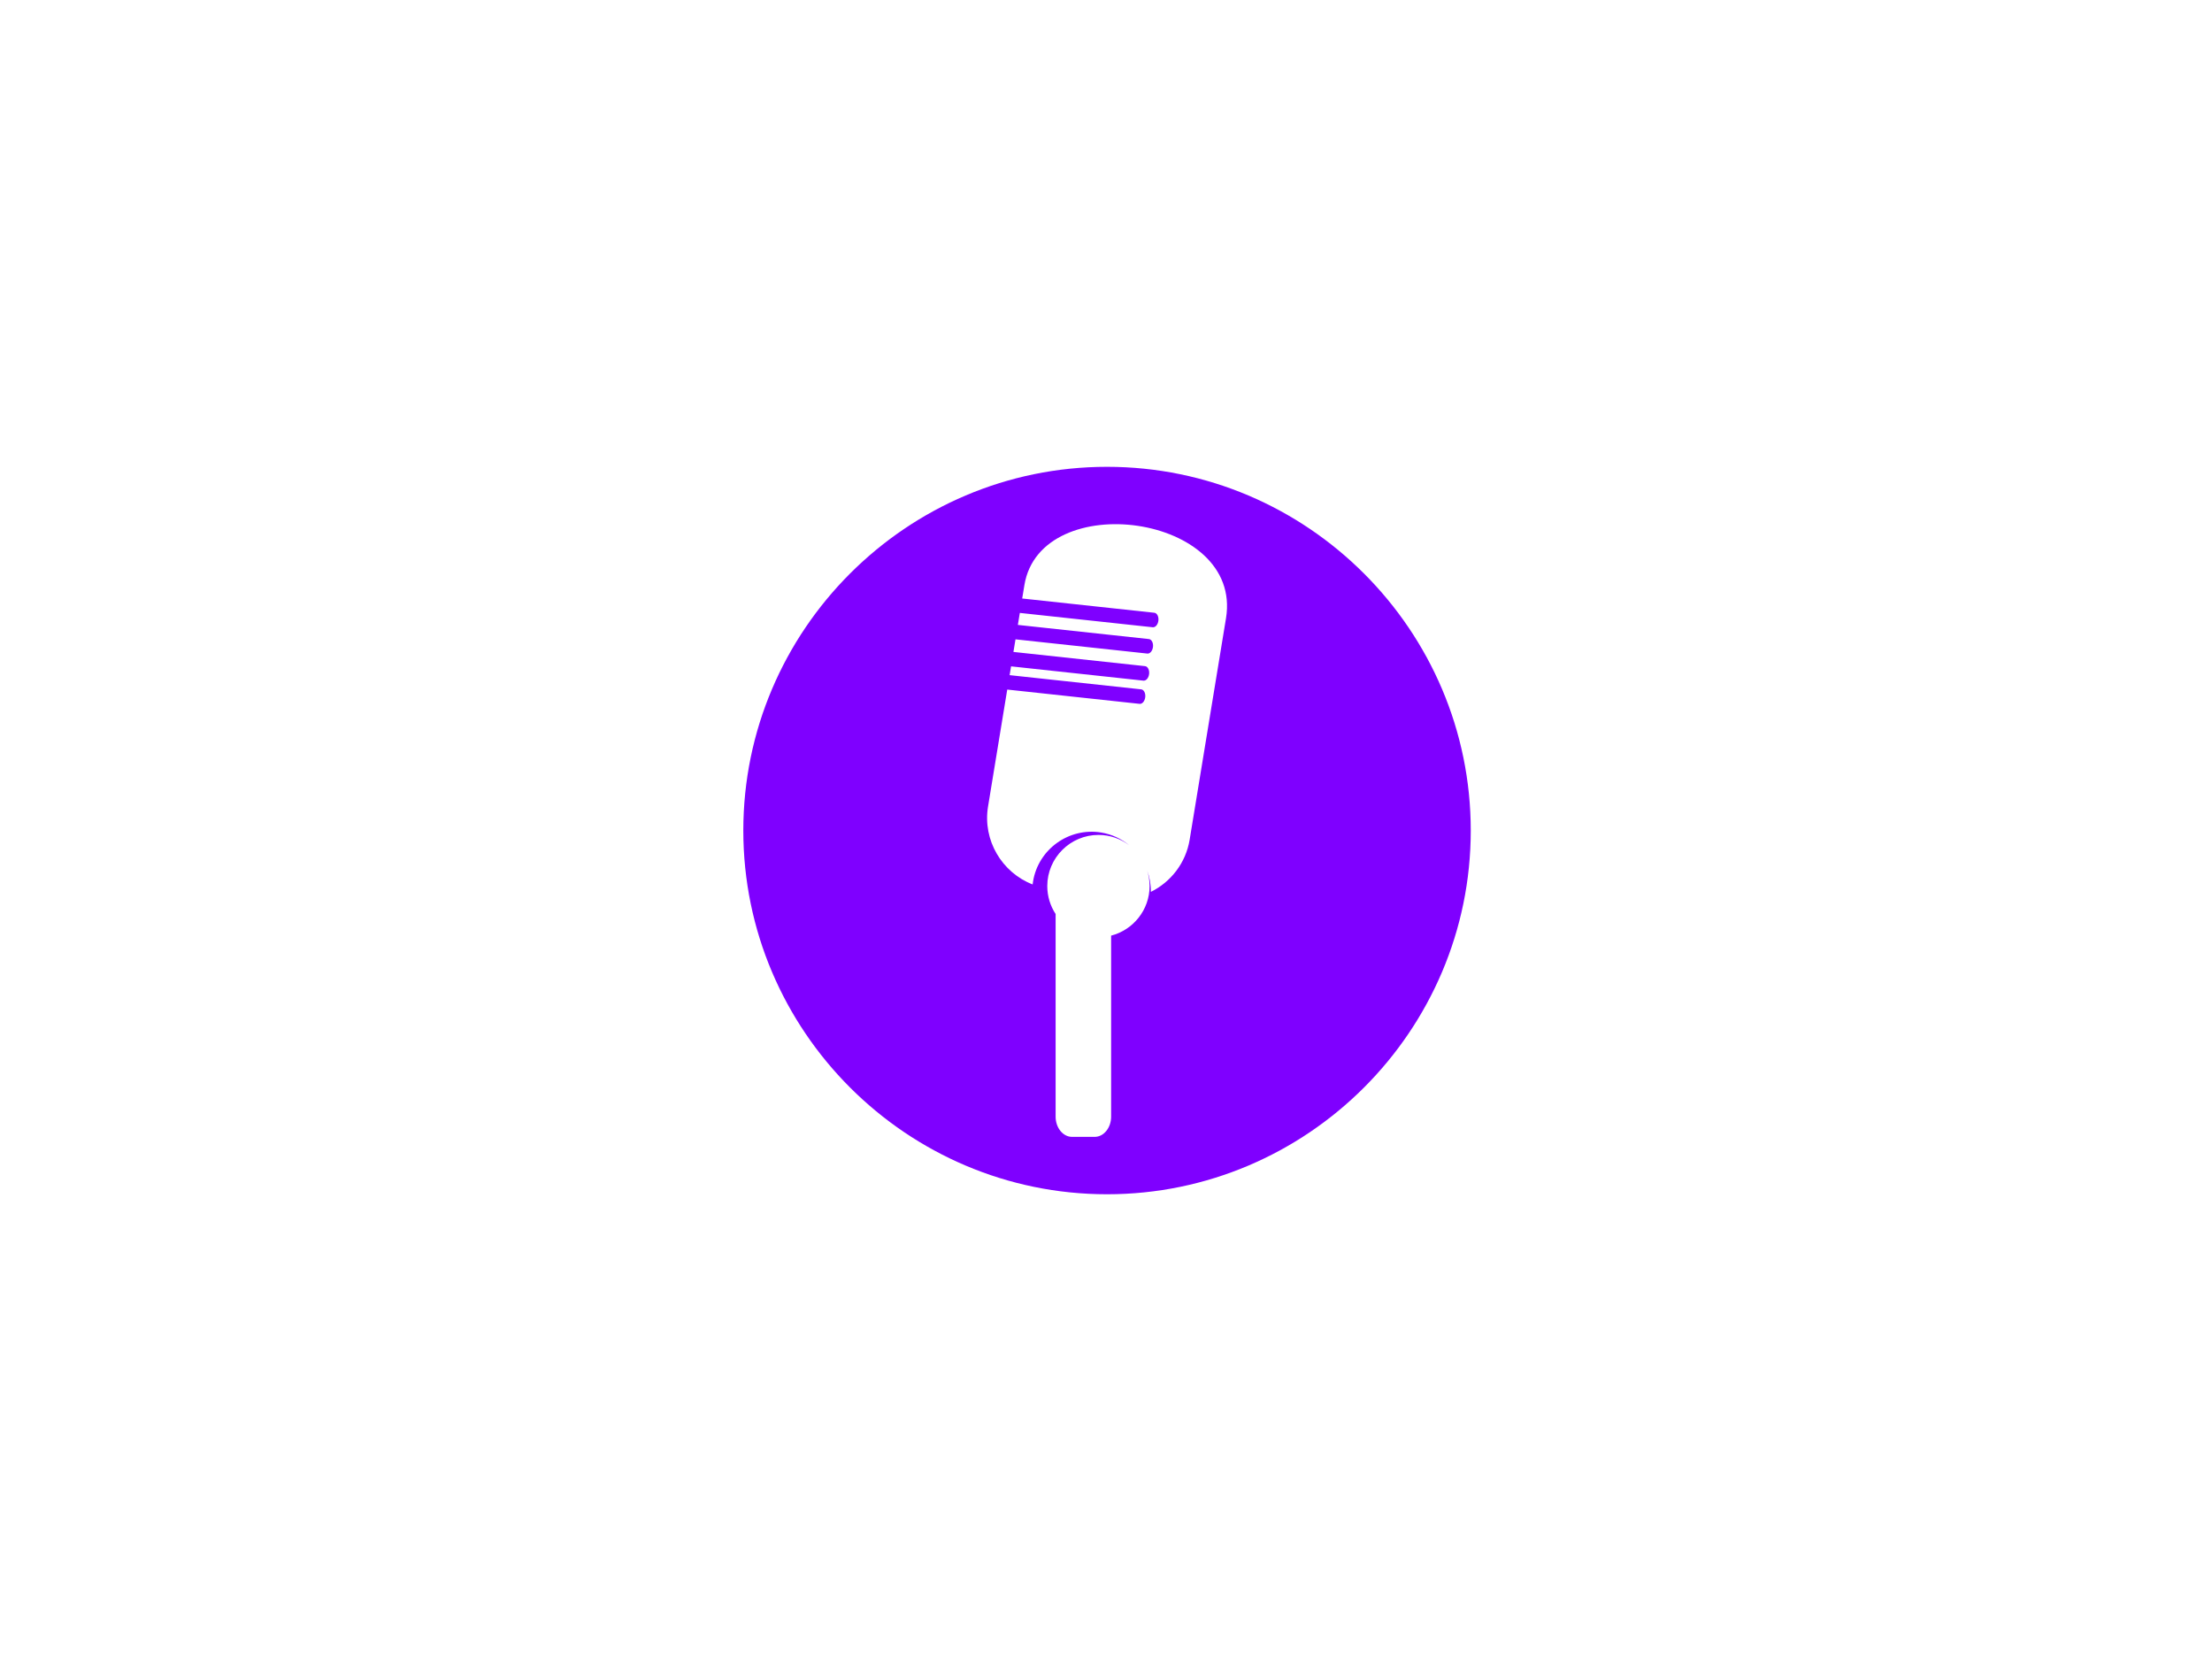 <?xml version="1.0" encoding="UTF-8" standalone="no" ?>
<!DOCTYPE svg PUBLIC "-//W3C//DTD SVG 1.1//EN" "http://www.w3.org/Graphics/SVG/1.1/DTD/svg11.dtd">
<svg xmlns="http://www.w3.org/2000/svg" xmlns:xlink="http://www.w3.org/1999/xlink" version="1.1" width="640" height="480" viewBox="0 0 640 480" xml:space="preserve">
<desc>Created with Fabric.js 3.6.6</desc>
<defs>
</defs>
<g transform="matrix(0.99 0 0 0.99 320.3 240.3)"  >
<path style="stroke: none; stroke-width: 1; stroke-dasharray: none; stroke-linecap: butt; stroke-dashoffset: 0; stroke-linejoin: miter; stroke-miterlimit: 4; fill: rgb(127,0,255); fill-rule: evenodd; opacity: 1;"  transform=" translate(-106.3, -106.3)" d="m 106.3 0 c 58.547 0 106.3 47.751 106.3 106.3 c 0 58.548 -47.752 106.3 -106.3 106.3 c -58.547 0 -106.3 -47.751 -106.3 -106.3 c 0 -58.548 47.751 -106.3 106.3 -106.3 z m -2.517 107.58 c 3.368 0 6.48 1.123 8.984 3.013 c -2.28 -1.881 -5.067 -3.202 -8.184 -3.714 c -9.417 -1.546 -18.359 4.873 -19.906 14.291 c -0.048 0.295 -0.088 0.591 -0.121 0.886 c -8.975 -3.473 -14.652 -12.915 -13.034 -22.765 l 5.613 -34.191 l 38.686 4.176 c 0.779 0.083 1.522 -0.801 1.647 -1.968 c 0.127 -1.166 -0.411 -2.19 -1.19 -2.273 l -38.451 -4.149 l 0.422 -2.57 l 38.702 4.177 c 0.78 0.083 1.522 -0.802 1.647 -1.968 c 0.127 -1.166 -0.41 -2.189 -1.19 -2.273 l -38.467 -4.152 l 0.604 -3.68 l 38.536 4.159 c 0.779 0.084 1.522 -0.801 1.647 -1.968 c 0.127 -1.166 -0.411 -2.19 -1.19 -2.273 l -38.303 -4.134 l 0.576 -3.506 l 38.852 4.194 c 0.78 0.083 1.522 -0.802 1.647 -1.968 c 0.127 -1.167 -0.41 -2.19 -1.189 -2.273 l -38.618 -4.167 l 0.641 -3.9 c 4.697 -28.613 63.932 -20.855 58.921 9.672 l -10.622 64.708 c -1.125 6.852 -5.529 12.387 -11.341 15.264 c 0.032 -2.175 -0.351 -4.289 -1.082 -6.253 c 0.461 1.437 0.713 2.969 0.713 4.556 c 0 6.956 -4.79 12.825 -11.241 14.482 v 52.912 c 0 3.245 -2.156 5.899 -4.792 5.899 h -6.636 c -2.636 0 -4.793 -2.654 -4.793 -5.899 v -59.231 c -1.539 -2.35 -2.437 -5.154 -2.437 -8.163 c 0 -8.235 6.715 -14.95 14.95 -14.95 h 0 z" stroke-linecap="round" />
</g>
</svg>